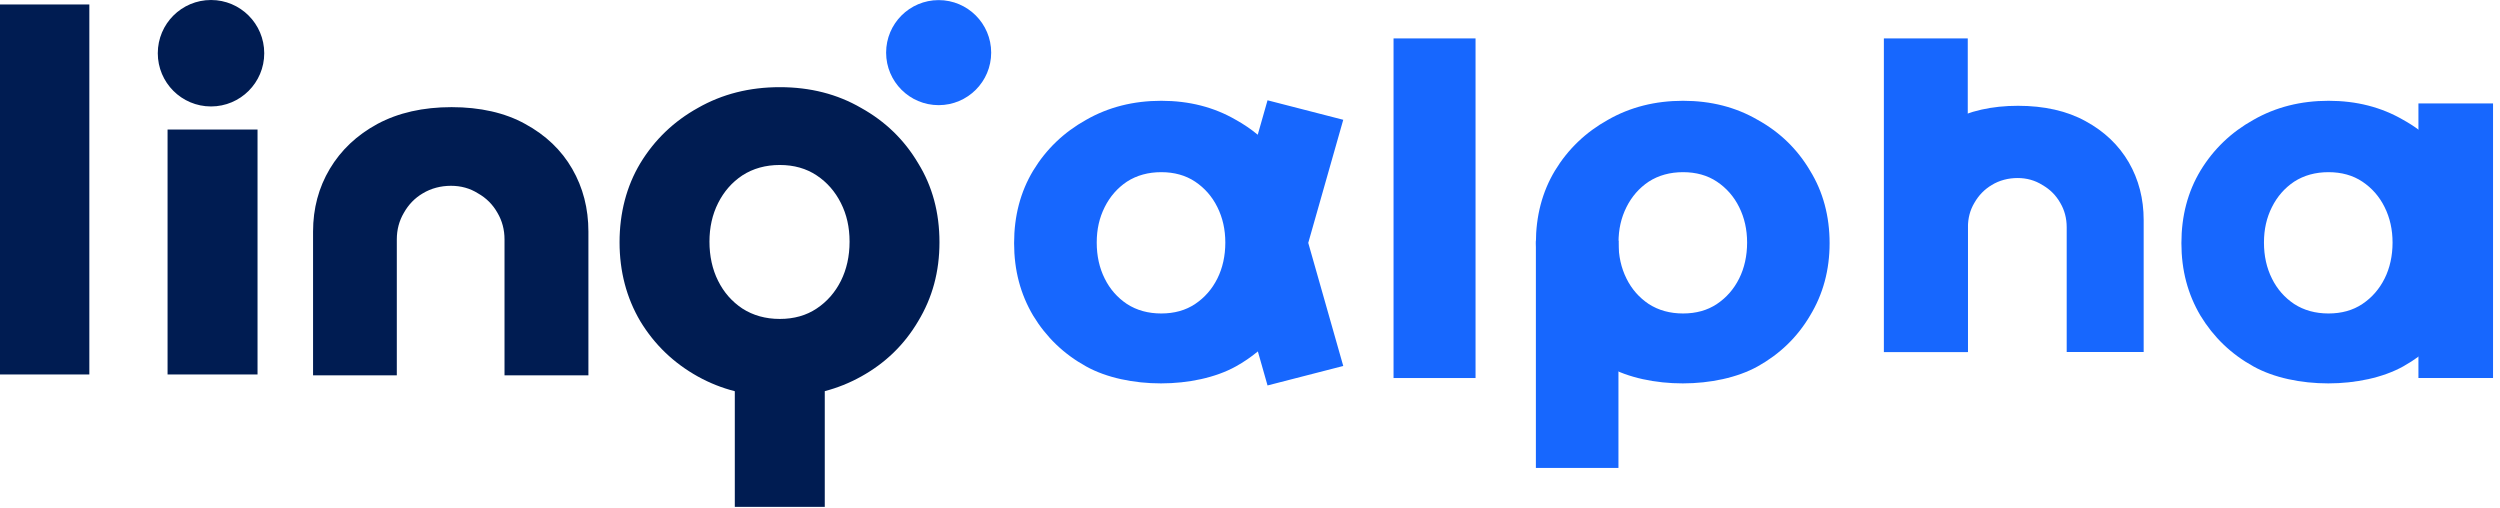 <svg width="295" height="60" viewBox="0 0 295 60" fill="none" xmlns="http://www.w3.org/2000/svg">
<path fill-rule="evenodd" clip-rule="evenodd" d="M24.9 12.561C28.369 12.561 31.18 9.75 31.18 6.281C31.18 2.811 28.369 0 24.9 0C21.43 0 18.619 2.811 18.619 6.281C18.619 9.75 21.43 12.561 24.9 12.561ZM0 0.527V44.186H10.542V0.527H0ZM19.773 15.289V44.186H30.389V15.289H19.773ZM86.707 59.805V46.164C85.174 45.769 83.724 45.192 82.356 44.433C79.496 42.843 77.229 40.667 75.556 37.906C73.924 35.136 73.108 32.029 73.108 28.584C73.108 25.139 73.924 21.982 75.556 19.262C77.237 16.492 79.504 14.317 82.356 12.734C85.216 11.102 88.43 10.286 92.015 10.286C95.601 10.286 98.799 11.102 101.609 12.734C104.469 14.325 106.711 16.501 108.343 19.262C110.025 21.982 110.857 25.089 110.857 28.584C110.857 32.078 110.016 35.136 108.343 37.906C106.711 40.675 104.469 42.851 101.609 44.433C100.258 45.184 98.832 45.76 97.323 46.156V59.813H86.707V59.805ZM92.015 37.634C93.697 37.634 95.147 37.222 96.367 36.406C97.595 35.59 98.543 34.502 99.227 33.142C99.903 31.782 100.249 30.241 100.249 28.518C100.249 26.795 99.911 25.32 99.227 23.96C98.543 22.6 97.595 21.512 96.367 20.696C95.139 19.88 93.689 19.468 92.015 19.468C90.342 19.468 88.859 19.88 87.598 20.696C86.37 21.512 85.422 22.6 84.738 23.96C84.053 25.32 83.716 26.837 83.716 28.518C83.716 30.199 84.053 31.782 84.738 33.142C85.413 34.502 86.37 35.59 87.598 36.406C88.867 37.222 90.342 37.634 92.015 37.634ZM36.941 44.293V27.323C36.941 24.603 37.601 22.13 38.919 19.921C40.238 17.712 42.109 15.94 44.541 14.622C47.005 13.303 49.923 12.643 53.285 12.643C56.648 12.643 59.583 13.303 61.965 14.622C64.388 15.94 66.242 17.704 67.52 19.921C68.797 22.138 69.432 24.603 69.432 27.323V44.293H59.533V28.246C59.533 27.1 59.253 26.053 58.701 25.114C58.148 24.133 57.382 23.366 56.401 22.814C55.461 22.221 54.398 21.924 53.211 21.924C52.025 21.924 50.871 22.221 49.89 22.814C48.95 23.366 48.208 24.133 47.656 25.114C47.104 26.053 46.824 27.092 46.824 28.246V44.293H36.925H36.941Z" fill="#001C52"/>
<path d="M110.761 12.408C114.184 12.408 116.959 9.633 116.959 6.21C116.959 2.787 114.184 0.012 110.761 0.012C107.337 0.012 104.562 2.787 104.562 6.21C104.562 9.633 107.337 12.408 110.761 12.408Z" fill="#1767FE"/>
<path fill-rule="evenodd" clip-rule="evenodd" d="M164.438 4.533V44.607H174.114V4.533H164.438Z" fill="#1767FE"/>
<path fill-rule="evenodd" clip-rule="evenodd" d="M222.297 4.533V41.549H232.196V4.533H222.297Z" fill="#1767FE"/>
<path fill-rule="evenodd" clip-rule="evenodd" d="M223.125 41.538V25.96C223.125 23.463 223.727 21.196 224.938 19.16C226.15 17.133 227.864 15.509 230.098 14.298C232.364 13.086 235.043 12.484 238.126 12.484C241.208 12.484 243.903 13.086 246.096 14.298C248.321 15.509 250.019 17.133 251.198 19.16C252.368 21.188 252.953 23.455 252.953 25.96V41.538H243.87V26.809C243.87 25.754 243.615 24.798 243.112 23.941C242.601 23.043 241.901 22.342 241.002 21.831C240.145 21.287 239.164 21.007 238.076 21.007C236.988 21.007 235.925 21.279 235.027 21.831C234.169 22.342 233.485 23.043 232.974 23.941C232.463 24.798 232.216 25.754 232.216 26.809V41.538H223.133H223.125Z" fill="#1767FE"/>
<path d="M158.504 14.134L154.374 28.659L158.504 43.185L149.569 45.484L148.427 41.466C147.633 42.124 146.77 42.716 145.833 43.237C141.036 45.9 132.976 45.916 128.162 43.237C125.533 41.787 123.455 39.784 121.914 37.245C120.414 34.707 119.664 31.896 119.664 28.69C119.664 25.484 120.414 22.632 121.914 20.135C123.455 17.596 125.541 15.601 128.162 14.143C130.783 12.643 133.742 11.893 137.03 11.893C140.319 11.893 143.253 12.643 145.833 14.143C146.764 14.658 147.623 15.244 148.413 15.898L149.569 11.834L158.504 14.134ZM137.03 20.316C135.497 20.316 134.138 20.687 132.976 21.436C131.855 22.187 130.981 23.185 130.354 24.438C129.728 25.69 129.414 27.042 129.414 28.624C129.414 30.206 129.728 31.616 130.354 32.869C130.973 34.122 131.855 35.119 132.976 35.869C134.138 36.619 135.489 36.99 137.03 36.99C138.571 36.99 139.906 36.619 141.027 35.869C142.148 35.119 143.022 34.122 143.648 32.869C144.275 31.625 144.588 30.165 144.588 28.624C144.588 27.083 144.275 25.69 143.648 24.438C143.03 23.185 142.148 22.187 141.027 21.436C139.907 20.687 138.563 20.316 137.03 20.316Z" fill="#1767FE"/>
<path fill-rule="evenodd" clip-rule="evenodd" d="M289.757 20.135C288.257 17.596 286.196 15.593 283.575 14.143C280.995 12.643 278.061 11.893 274.772 11.893C271.484 11.893 268.525 12.643 265.904 14.143C263.283 15.601 261.198 17.596 259.656 20.135C258.156 22.632 257.406 25.484 257.406 28.69C257.406 31.896 258.156 34.707 259.656 37.245C261.198 39.784 263.275 41.787 265.904 43.237C270.717 45.916 278.778 45.9 283.575 43.237C286.196 41.779 288.257 39.784 289.757 37.245C291.298 34.707 292.064 31.855 292.064 28.69C292.064 25.525 291.298 22.632 289.757 20.135ZM281.383 32.869C280.756 34.122 279.883 35.119 278.762 35.869C277.641 36.619 276.306 36.99 274.764 36.99C273.223 36.99 271.871 36.619 270.709 35.869C269.588 35.119 268.706 34.122 268.088 32.869C267.462 31.616 267.148 30.207 267.148 28.624C267.148 27.042 267.462 25.69 268.088 24.437C268.715 23.184 269.588 22.187 270.709 21.437C271.871 20.687 273.231 20.316 274.764 20.316C276.297 20.316 277.641 20.687 278.762 21.437C279.883 22.187 280.765 23.184 281.383 24.437C282.009 25.69 282.322 27.083 282.322 28.624C282.322 30.165 282.009 31.624 281.383 32.869Z" fill="#1767FE"/>
<path d="M294.178 12.205H285.375V44.605H294.178V12.205Z" fill="#1767FE"/>
<path fill-rule="evenodd" clip-rule="evenodd" d="M213.585 20.135C212.085 17.596 210.024 15.593 207.403 14.143C204.823 12.643 201.889 11.893 198.601 11.893C195.312 11.893 192.353 12.643 189.732 14.143C187.111 15.601 185.026 17.596 183.484 20.135C181.984 22.632 181.234 25.484 181.234 28.69C181.234 31.896 181.984 34.707 183.484 37.245C185.026 39.784 187.103 41.787 189.732 43.237C194.545 45.916 202.606 45.9 207.403 43.237C210.024 41.779 212.085 39.784 213.585 37.245C215.126 34.707 215.893 31.855 215.893 28.69C215.893 25.525 215.126 22.632 213.585 20.135ZM205.219 32.869C204.593 34.122 203.719 35.119 202.598 35.869C201.477 36.619 200.142 36.99 198.601 36.99C197.059 36.99 195.708 36.619 194.545 35.869C193.424 35.119 192.543 34.122 191.924 32.869C191.298 31.616 190.985 30.207 190.985 28.624C190.985 27.042 191.298 25.69 191.924 24.437C192.551 23.184 193.424 22.187 194.545 21.437C195.708 20.687 197.068 20.316 198.601 20.316C200.134 20.316 201.477 20.687 202.598 21.437C203.719 22.187 204.601 23.184 205.219 24.437C205.845 25.69 206.159 27.083 206.159 28.624C206.159 30.165 205.845 31.624 205.219 32.869Z" fill="#1767FE"/>
<path d="M190.977 28.404H181.234V55.216H190.977V28.404Z" fill="#1767FE"/>
</svg>
